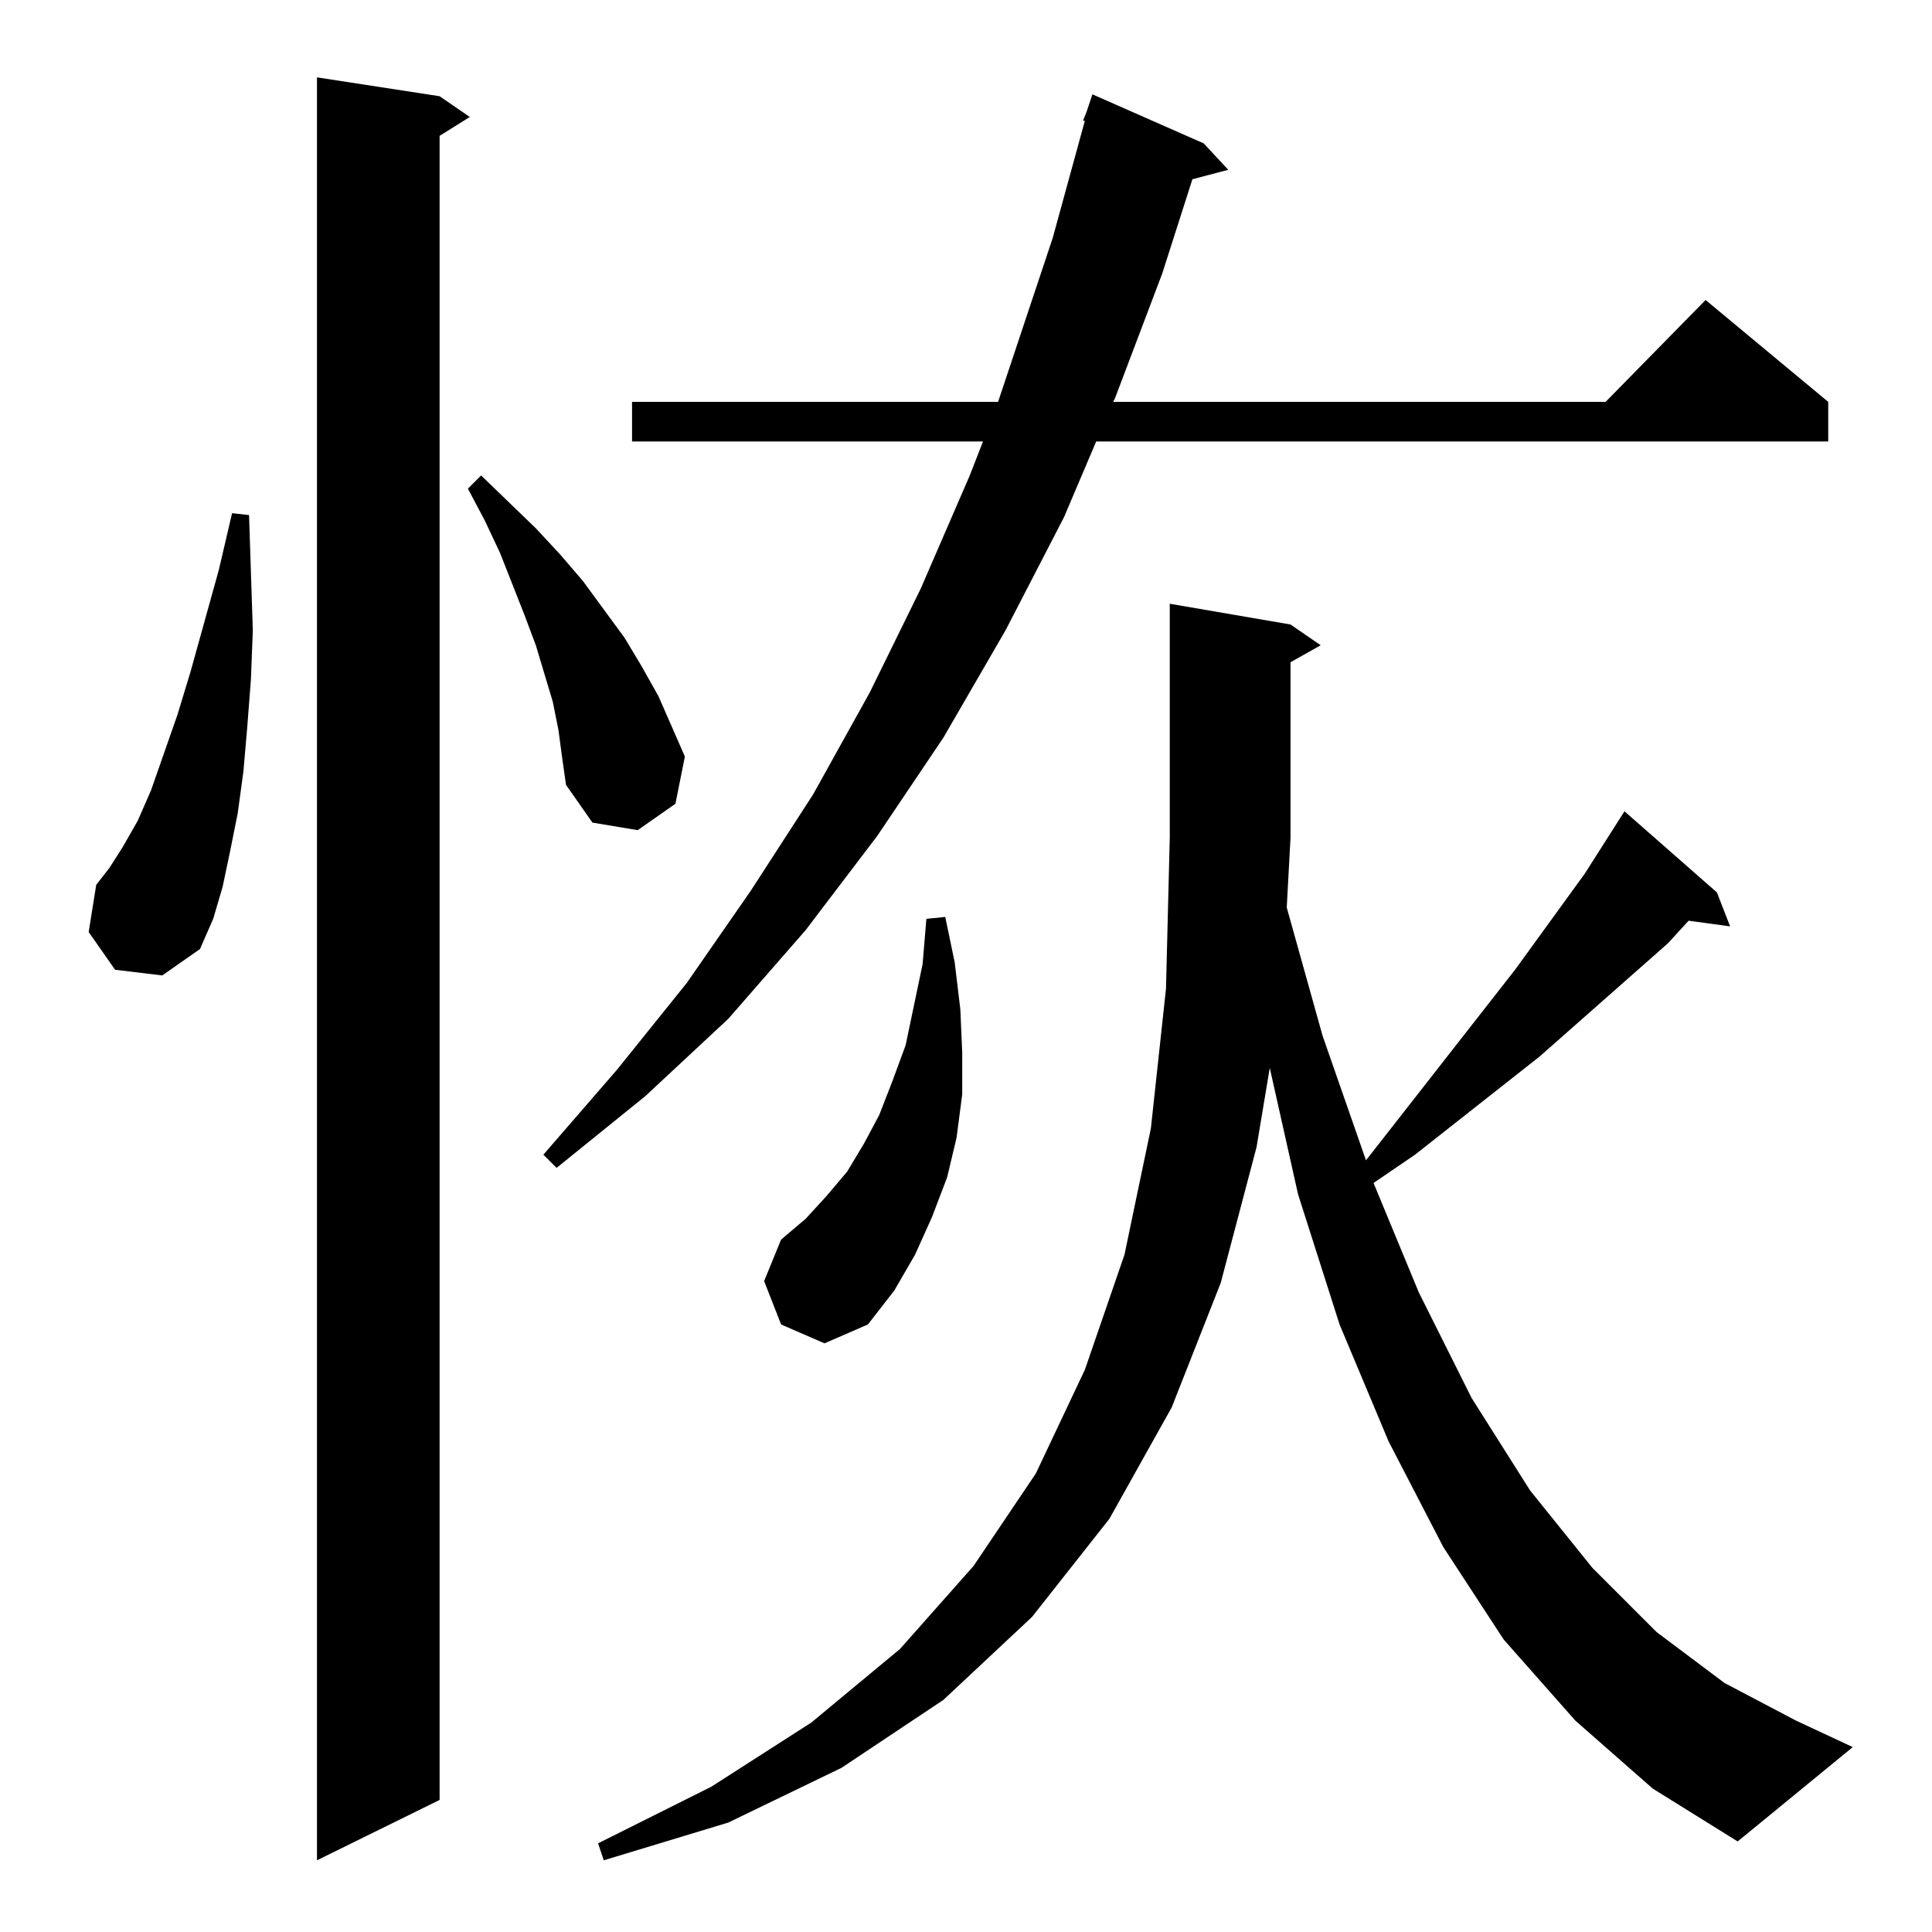 <?xml version="1.0" standalone="no"?>
<!DOCTYPE svg PUBLIC "-//W3C//DTD SVG 1.1//EN" "http://www.w3.org/Graphics/SVG/1.1/DTD/svg11.dtd" >
<svg xmlns="http://www.w3.org/2000/svg" xmlns:xlink="http://www.w3.org/1999/xlink" version="1.1" viewBox="0 -144 1024 1024">
  <g transform="matrix(1 0 0 -1 0 880)">
   <path fill="currentColor"
d="M233 973l16 -11l-16 -10v-882l-65 -32v945zM701 475l23 -66l79 101l37 51l21 33l49 -43l7 -18l-22 3l-11 -12l-68 -60l-66 -52l-22 -15l24 -58l28 -56l31 -49l33 -41l34 -34l36 -27l38 -20l30 -14l-61 -50l-45 28l-41 36l-38 43l-32 49l-29 56l-26 62l-22 69l-15 67
l-7 -42l-19 -72l-26 -66l-33 -59l-41 -52l-47 -44l-54 -36l-60 -29l-66 -20l-3 9l60 30l53 34l47 39l39 44l33 49l26 55l21 61l14 67l8 74l2 80v124l64 -11l16 -11l-16 -9v-93l-2 -37zM414 322l-9 23l9 22l13 11l11 12l11 13l9 15l8 15l7 18l7 19l9 43l2 24l10 1l5 -24
l3 -25l1 -23v-22l-3 -23l-5 -21l-8 -21l-9 -20l-11 -19l-14 -18l-23 -10zM638 948l13 -14l-19 -5l-16 -50l-25 -66l-1 -2h261l53 54l65 -54v-21h-388l-17 -40l-31 -60l-33 -57l-35 -52l-38 -50l-41 -47l-44 -41l-47 -38l-7 7l39 45l37 46l34 49l33 51l30 54l27 55l26 60
l7 18h-186v21h194l29 87l17 62h-1l2 5l3 9zM61 510l-14 20l4 25l7 9l7 11l8 14l7 16l14 40l7 23l15 54l7 30l9 -1l2 -61l-1 -26l-2 -26l-2 -23l-3 -22l-4 -20l-4 -19l-5 -17l-7 -16l-20 -14zM296 637l-3 15l-9 30l-6 16l-13 33l-8 17l-9 17l7 7l29 -28l13 -14l12 -14l22 -30
l9 -15l9 -16l7 -16l7 -16l-5 -25l-20 -14l-24 4l-14 20l-2 14z" />
  </g>

</svg>
